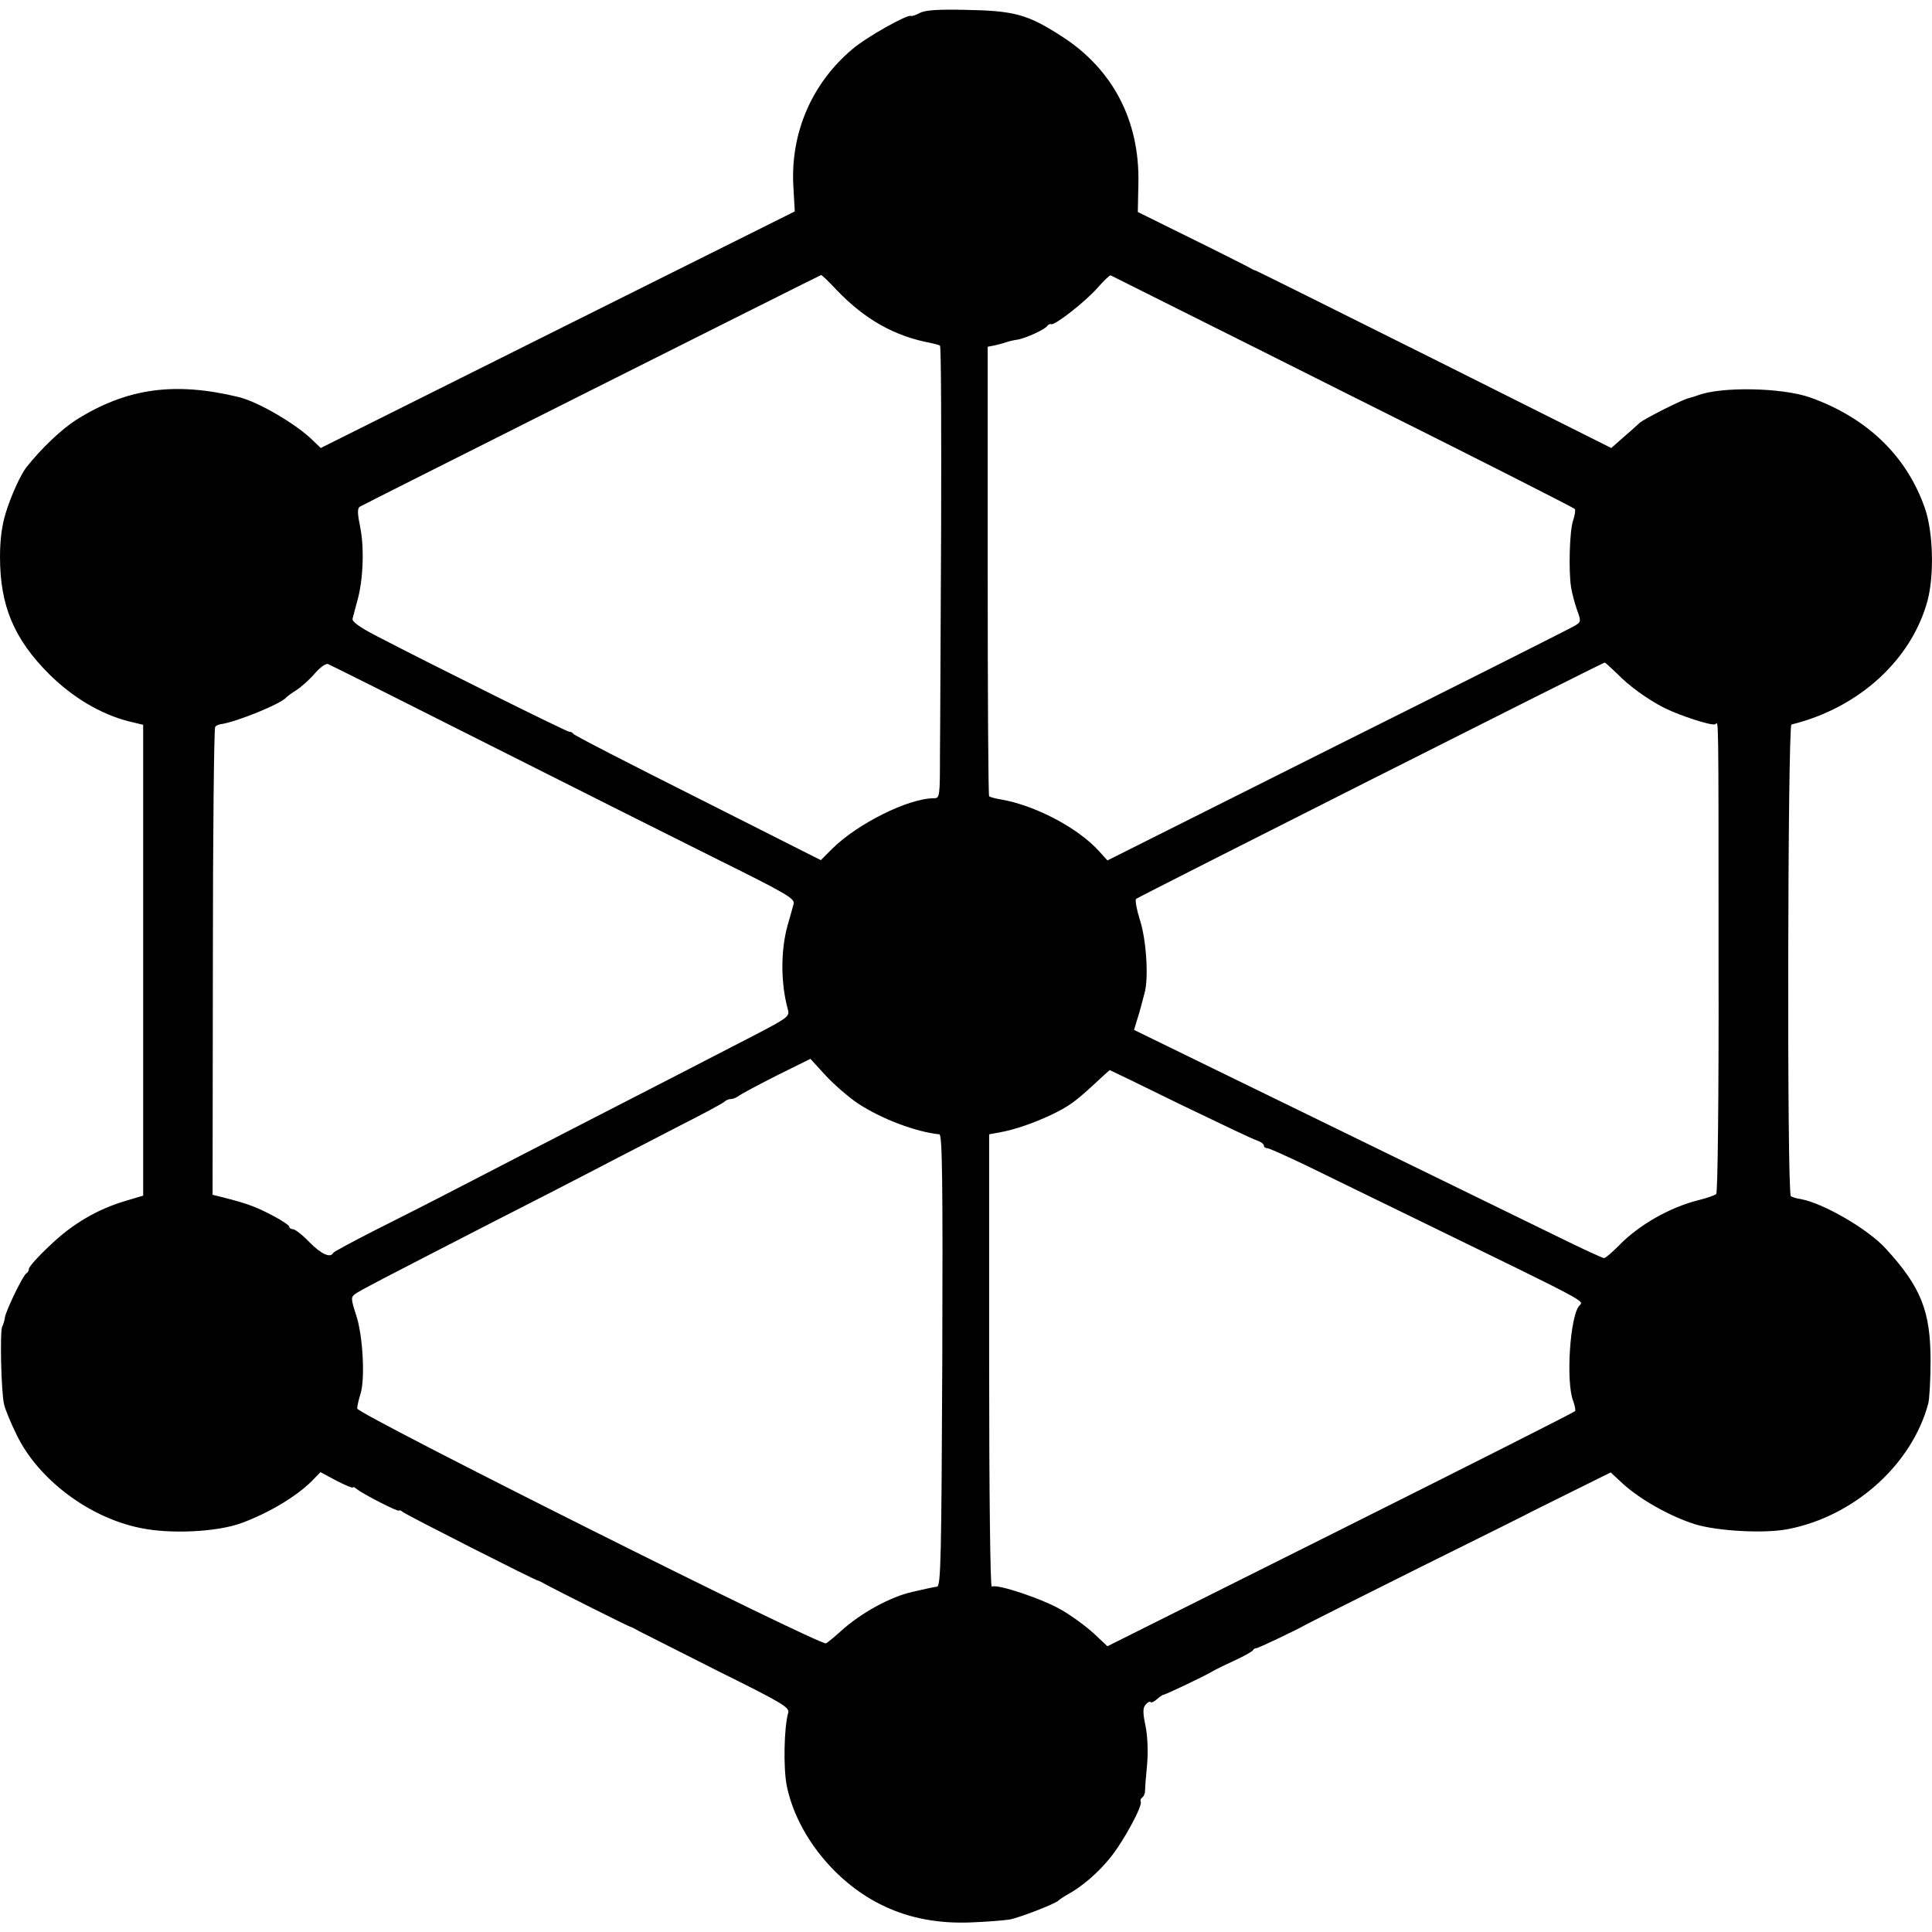 <?xml version="1.0" standalone="no"?>
<!DOCTYPE svg PUBLIC "-//W3C//DTD SVG 20010904//EN"
 "http://www.w3.org/TR/2001/REC-SVG-20010904/DTD/svg10.dtd">
<svg version="1.0" xmlns="http://www.w3.org/2000/svg"
 width="668pt" height="668pt" viewBox="0 0 668 668"
 preserveAspectRatio="xMidYMid meet">
<g transform="translate(0,668) scale(0.1,-0.1)"
fill="#000000" stroke="none">
<path d="M3180 6635 c-14 -7 -27 -12 -30 -10 -11 7 -154 -73 -203 -115 -140
-118 -214 -289 -204 -473 l5 -88 -820 -409 -819 -409 -26 25 c-57 57 -189 134
-257 151 -223 54 -388 31 -563 -79 -50 -32 -120 -98 -172 -164 -19 -24 -53
-98 -71 -157 -13 -42 -20 -91 -20 -152 0 -169 48 -284 170 -406 81 -80 177
-138 275 -163 l50 -12 0 -814 0 -814 -57 -17 c-100 -29 -187 -80 -264 -154
-41 -38 -74 -75 -74 -82 0 -6 -4 -13 -8 -15 -11 -4 -71 -128 -75 -153 -1 -11
-6 -25 -9 -31 -9 -13 -4 -228 6 -269 3 -16 23 -64 43 -105 74 -154 250 -287
428 -323 104 -22 266 -14 350 17 95 35 188 91 242 144 l31 32 56 -30 c31 -16
56 -26 56 -23 0 3 6 1 13 -5 20 -17 147 -82 147 -75 0 3 6 1 13 -5 12 -10 457
-236 467 -237 3 0 16 -7 30 -15 35 -19 284 -144 290 -145 3 0 16 -7 30 -15 14
-7 137 -69 273 -138 228 -113 248 -126 242 -145 -14 -49 -17 -189 -5 -250 34
-171 172 -342 340 -419 87 -41 187 -59 293 -55 56 2 118 7 137 10 34 6 160 55
170 66 3 3 16 12 30 20 50 27 106 75 148 127 46 56 114 182 106 195 -2 4 0 10
5 14 5 3 10 13 10 23 0 9 3 50 7 90 4 44 2 97 -5 133 -10 47 -10 64 0 75 6 8
14 12 17 9 3 -3 12 1 21 9 9 8 19 15 23 16 9 1 145 66 168 80 8 5 42 22 75 37
33 15 63 32 66 36 3 5 9 9 12 8 7 0 139 63 167 79 8 5 188 95 400 201 212 105
389 193 393 196 4 2 66 33 137 68 l129 64 41 -38 c61 -56 165 -114 250 -141
78 -24 241 -33 322 -17 228 44 428 222 485 434 4 15 8 82 8 148 0 172 -33 255
-155 388 -61 67 -214 156 -293 171 -15 2 -31 7 -35 10 -14 8 -11 1627 2 1631
233 57 416 224 471 430 23 89 19 237 -10 319 -63 180 -200 312 -397 382 -98
34 -307 38 -388 7 -8 -3 -21 -7 -29 -9 -22 -4 -158 -73 -173 -87 -7 -7 -32
-29 -55 -49 l-42 -37 -613 307 c-337 168 -615 307 -618 307 -3 0 -16 7 -30 15
-14 7 -104 53 -200 100 l-176 87 2 99 c5 217 -89 396 -266 509 -118 76 -163
88 -335 91 -93 2 -137 -1 -155 -11z m-286 -959 c97 -101 200 -159 325 -182 14
-3 28 -7 31 -9 4 -2 5 -287 4 -632 -2 -345 -3 -697 -4 -780 0 -149 -1 -153
-21 -153 -88 0 -265 -88 -353 -176 l-38 -38 -426 215 c-235 118 -428 217 -430
222 -2 4 -8 7 -14 7 -9 0 -464 226 -668 332 -56 29 -84 49 -81 59 2 8 10 37
17 64 20 71 24 183 9 254 -9 45 -10 63 -1 69 11 7 1588 799 1595 801 2 1 27
-23 55 -53z m1749 -350 c439 -219 800 -402 802 -406 3 -4 0 -22 -6 -40 -12
-34 -16 -172 -7 -230 3 -19 12 -54 20 -77 15 -41 15 -43 -6 -56 -11 -7 -380
-193 -819 -412 l-798 -400 -29 32 c-73 81 -222 159 -340 179 -19 3 -37 8 -40
11 -3 2 -5 353 -5 779 l0 775 25 5 c14 3 32 8 40 11 8 3 26 7 40 9 30 6 93 35
101 47 3 5 10 8 14 6 13 -4 119 79 160 126 22 25 42 44 45 43 3 -2 365 -182
803 -402z m-2962 -1216 c294 -148 654 -329 801 -402 236 -117 267 -135 262
-153 -3 -11 -12 -45 -21 -75 -24 -87 -24 -199 1 -290 7 -24 0 -29 -111 -87
-211 -109 -374 -193 -608 -313 -126 -65 -309 -159 -405 -209 -96 -50 -236
-121 -310 -158 -74 -38 -136 -71 -138 -75 -9 -19 -42 -4 -82 37 -24 25 -50 45
-57 45 -7 0 -13 4 -13 9 0 4 -26 22 -57 38 -57 30 -89 42 -168 62 l-40 10 1
806 c0 443 4 808 8 812 3 4 12 8 19 9 56 8 212 72 227 93 3 3 19 15 35 25 17
11 45 36 63 57 18 21 39 36 46 33 8 -3 254 -126 547 -274z m3910 241 c43 -44
104 -88 164 -119 55 -27 165 -63 176 -56 11 7 11 73 11 -834 1 -457 -3 -786
-8 -790 -5 -5 -31 -14 -59 -21 -101 -25 -209 -86 -280 -160 -22 -22 -44 -41
-49 -41 -5 0 -81 35 -170 79 -162 79 -398 194 -756 369 -107 52 -308 150 -447
218 l-252 123 10 33 c6 18 12 40 14 48 2 8 8 29 12 45 15 51 7 185 -16 255
-11 35 -17 68 -13 72 6 6 1611 816 1620 817 2 1 21 -17 43 -38z m-2625 -1486
c80 -53 201 -99 282 -107 10 -1 12 -161 10 -781 -3 -684 -5 -780 -18 -783 -15
-2 -46 -9 -85 -18 -77 -17 -180 -74 -248 -136 -21 -19 -44 -38 -51 -42 -18
-10 -1621 793 -1621 812 0 8 5 30 11 49 17 51 9 205 -15 275 -18 56 -18 61 -3
72 18 13 82 46 467 244 132 67 299 153 370 190 72 38 198 102 280 145 83 42
154 80 160 86 5 5 15 9 22 9 8 0 19 5 26 10 7 6 65 37 130 70 l119 59 54 -59
c30 -32 80 -75 110 -95z m1116 -4 c135 -65 254 -122 266 -125 12 -4 22 -12 22
-17 0 -5 5 -9 12 -9 6 0 68 -28 137 -61 69 -34 232 -113 361 -176 632 -308
596 -289 580 -308 -32 -38 -46 -263 -21 -328 6 -16 9 -32 7 -36 -3 -4 -367
-188 -811 -410 l-806 -403 -47 44 c-26 24 -76 61 -111 81 -64 38 -225 92 -242
81 -5 -3 -9 317 -9 779 l0 785 38 7 c50 9 114 31 176 60 60 29 82 44 150 107
28 26 52 48 53 48 1 0 111 -53 245 -119z"/>
</g>
</svg>
